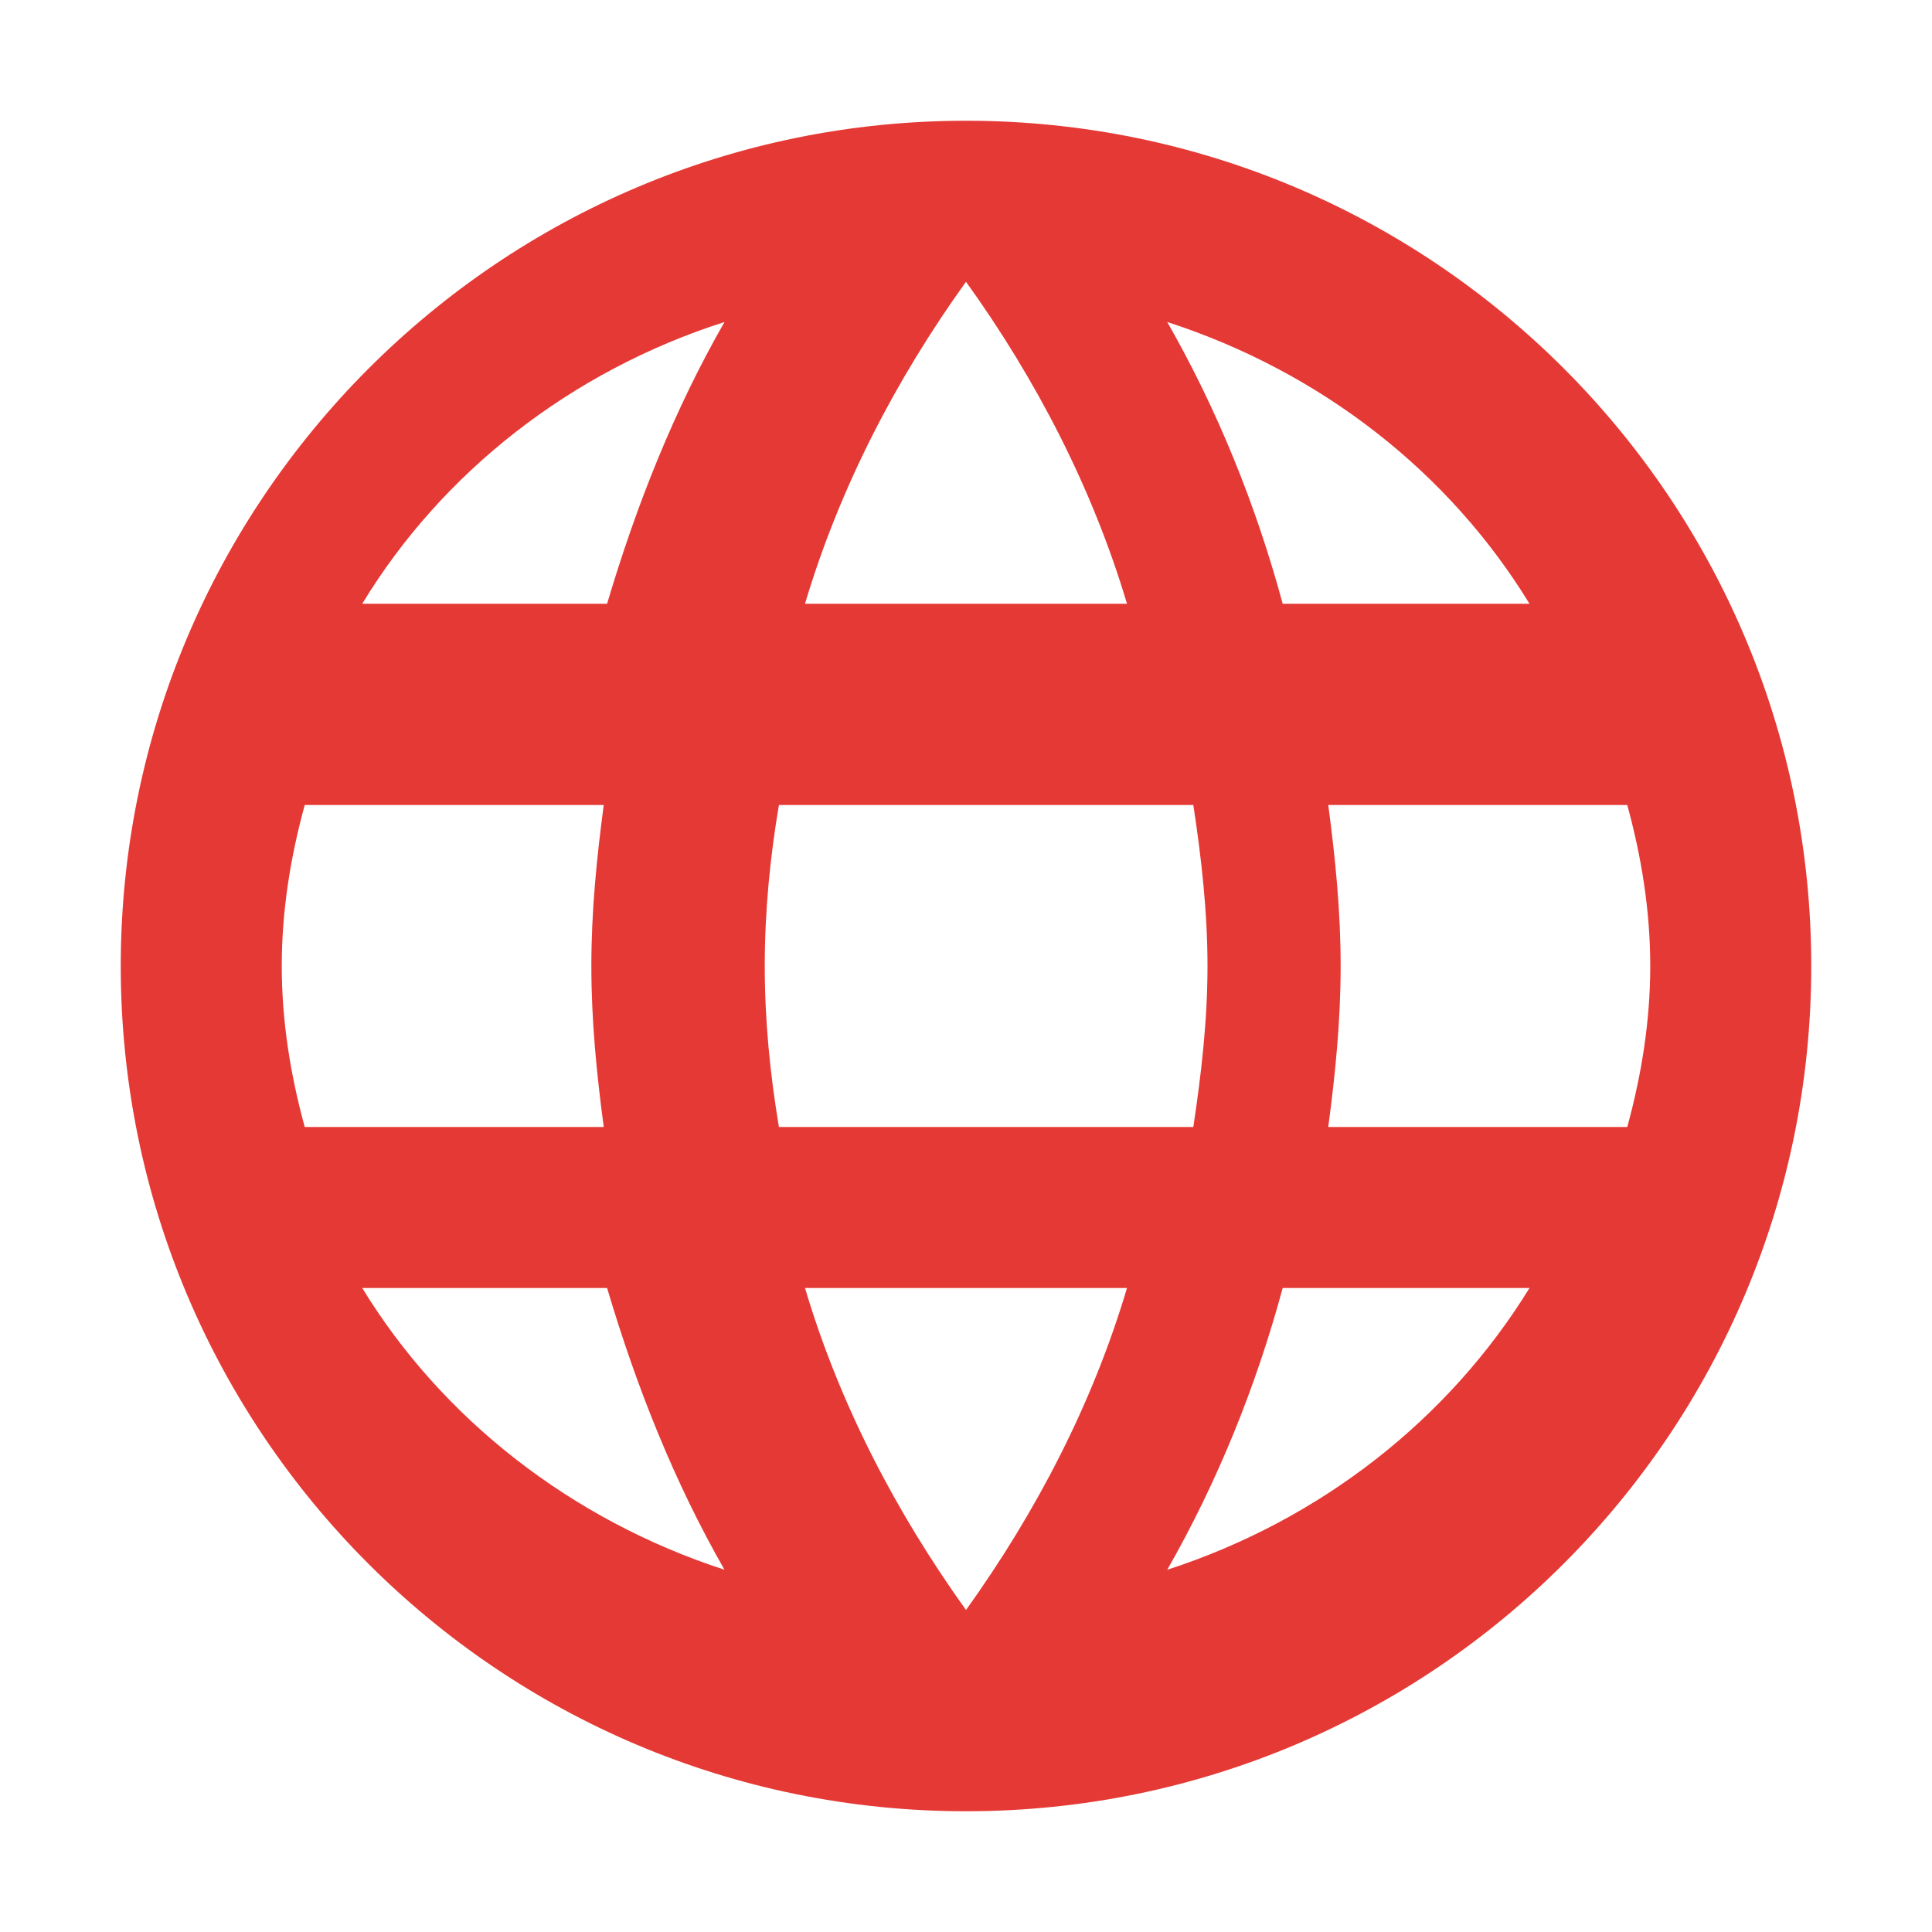 <svg xmlns="http://www.w3.org/2000/svg" width="48" height="48" viewBox="0 0 48 48">
  <path fill="#E53935" d="M33,28 C33.176,26.68 33.308,25.36 33.308,24 C33.308,22.64 33.176,21.32 33,20 L40.429,20 C40.78,21.28 41,22.62 41,24 C41,25.38 40.78,26.72 40.429,28 L33,28 Z M29,39 C30.247,36.817 31.203,34.458 31.868,32 L38,32 C36.005,35.244 32.825,37.761 29,39 L29,39 Z M29.648,28 L19.352,28 C19.132,26.68 19,25.36 19,24 C19,22.64 19.132,21.3 19.352,20 L29.648,20 C29.846,21.3 30,22.64 30,24 C30,25.36 29.846,26.68 29.648,28 Z M24,40 C22.262,37.576 20.859,34.889 20,32 L28,32 C27.141,34.889 25.738,37.576 24,40 L24,40 Z M15.083,15 L9,15 C10.979,11.736 14.187,9.219 18,8 C16.75,10.183 15.813,12.542 15.083,15 L15.083,15 Z M9,32 L15.083,32 C15.813,34.458 16.75,36.817 18,39 C14.188,37.761 10.979,35.244 9,32 L9,32 Z M7.571,28 C7.22,26.72 7,25.38 7,24 C7,22.62 7.22,21.28 7.571,20 L15,20 C14.824,21.32 14.692,22.64 14.692,24 C14.692,25.36 14.824,26.68 15,28 L7.571,28 Z M24,7 C25.738,9.418 27.141,12.119 28,15 L20,15 C20.859,12.118 22.262,9.418 24,7 L24,7 Z M38,15 L31.868,15 C31.203,12.542 30.247,10.183 29,8 C32.824,9.239 36.005,11.736 38,15 L38,15 Z M24,3 C12.387,3 3,12.45 3,24 C3,35.598 12.402,45 24,45 C35.598,45 45,35.598 45,24 C45,12.402 35.598,3 24,3 Z"/>
</svg>
